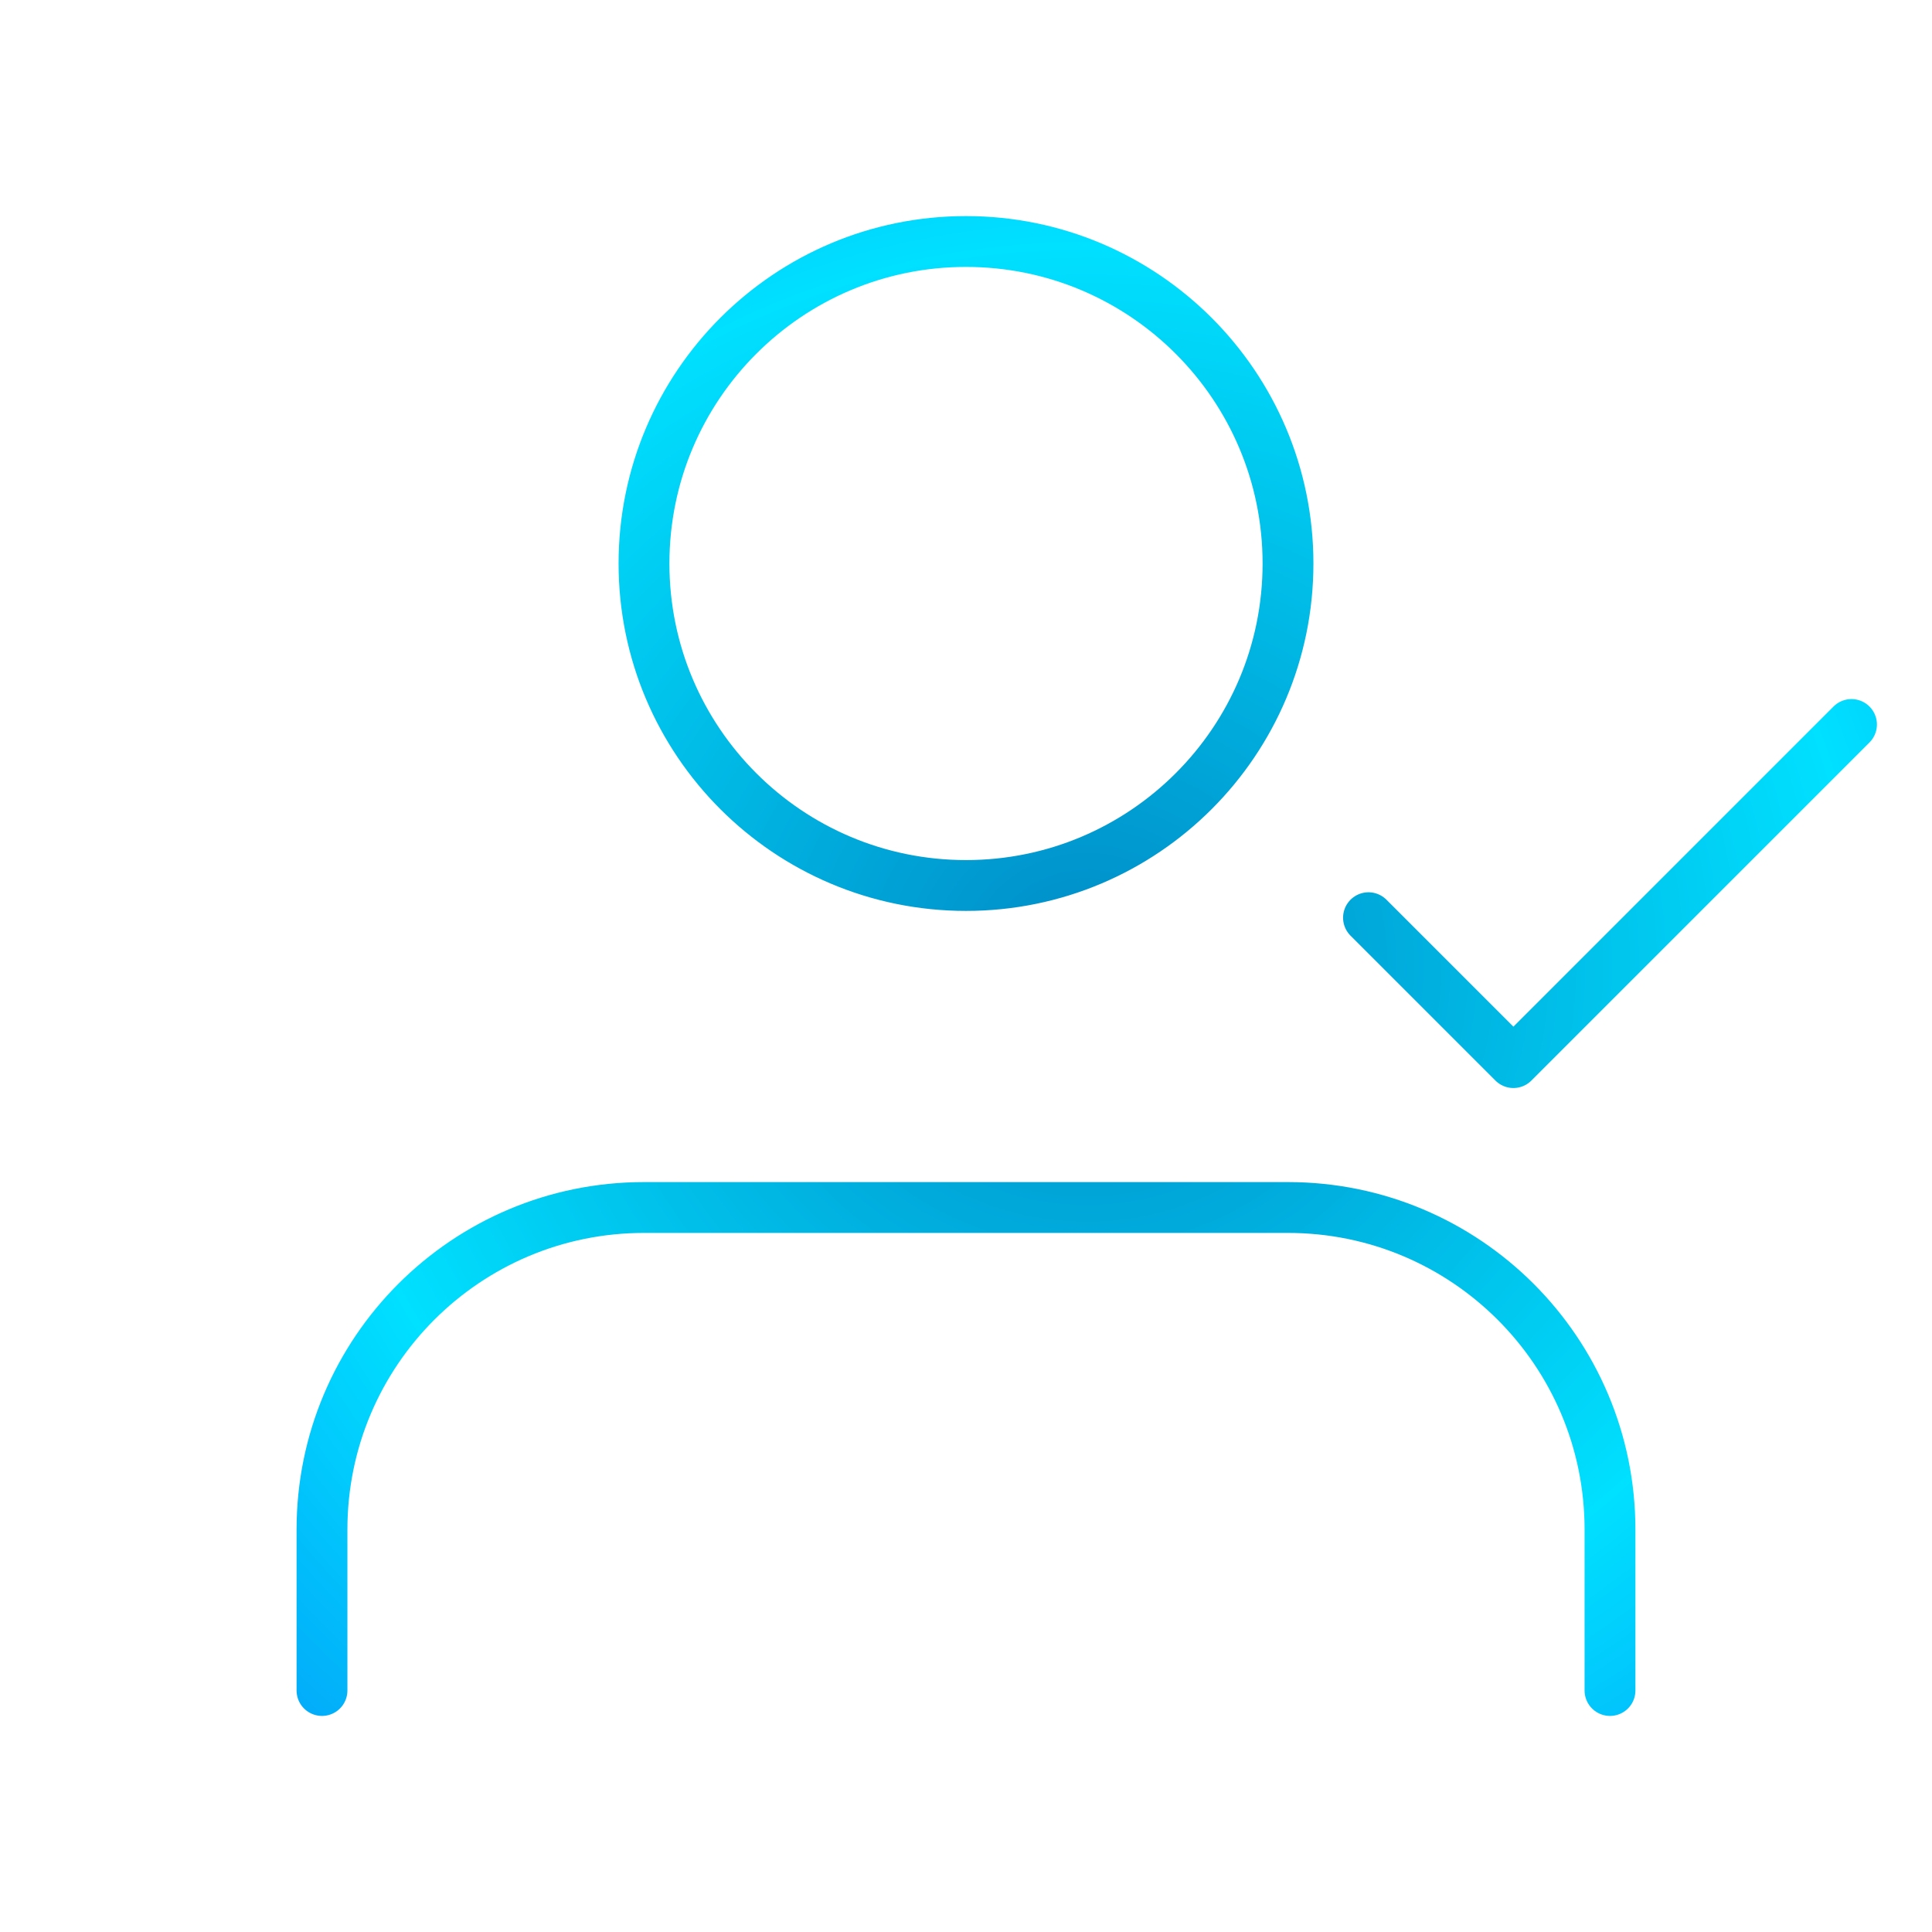 <svg width="163" height="163" viewBox="0 0 163 163" fill="none" xmlns="http://www.w3.org/2000/svg">
<path d="M135.833 142.625V129.042C135.833 114.038 123.67 101.875 108.667 101.875H54.333C39.329 101.875 27.166 114.038 27.166 129.042V142.625M156.208 61.125L127.684 89.65L115.458 77.425M108.667 47.542C108.667 62.545 96.504 74.708 81.5 74.708C66.496 74.708 54.333 62.545 54.333 47.542C54.333 32.538 66.496 20.375 81.5 20.375C96.504 20.375 108.667 32.538 108.667 47.542Z" stroke="url(#paint0_diamond_713_5)" stroke-width="4.289" stroke-linecap="round" stroke-linejoin="round"/>
<defs>
<radialGradient id="paint0_diamond_713_5" cx="0" cy="0" r="1" gradientUnits="userSpaceOnUse" gradientTransform="translate(91.687 81.5) rotate(90) scale(142.625 153.56)">
<stop stop-color="#008AC6"/>
<stop offset="0.427" stop-color="#00E0FF"/>
<stop offset="0.947" stop-color="#0555F0"/>
</radialGradient>
</defs>
</svg>
